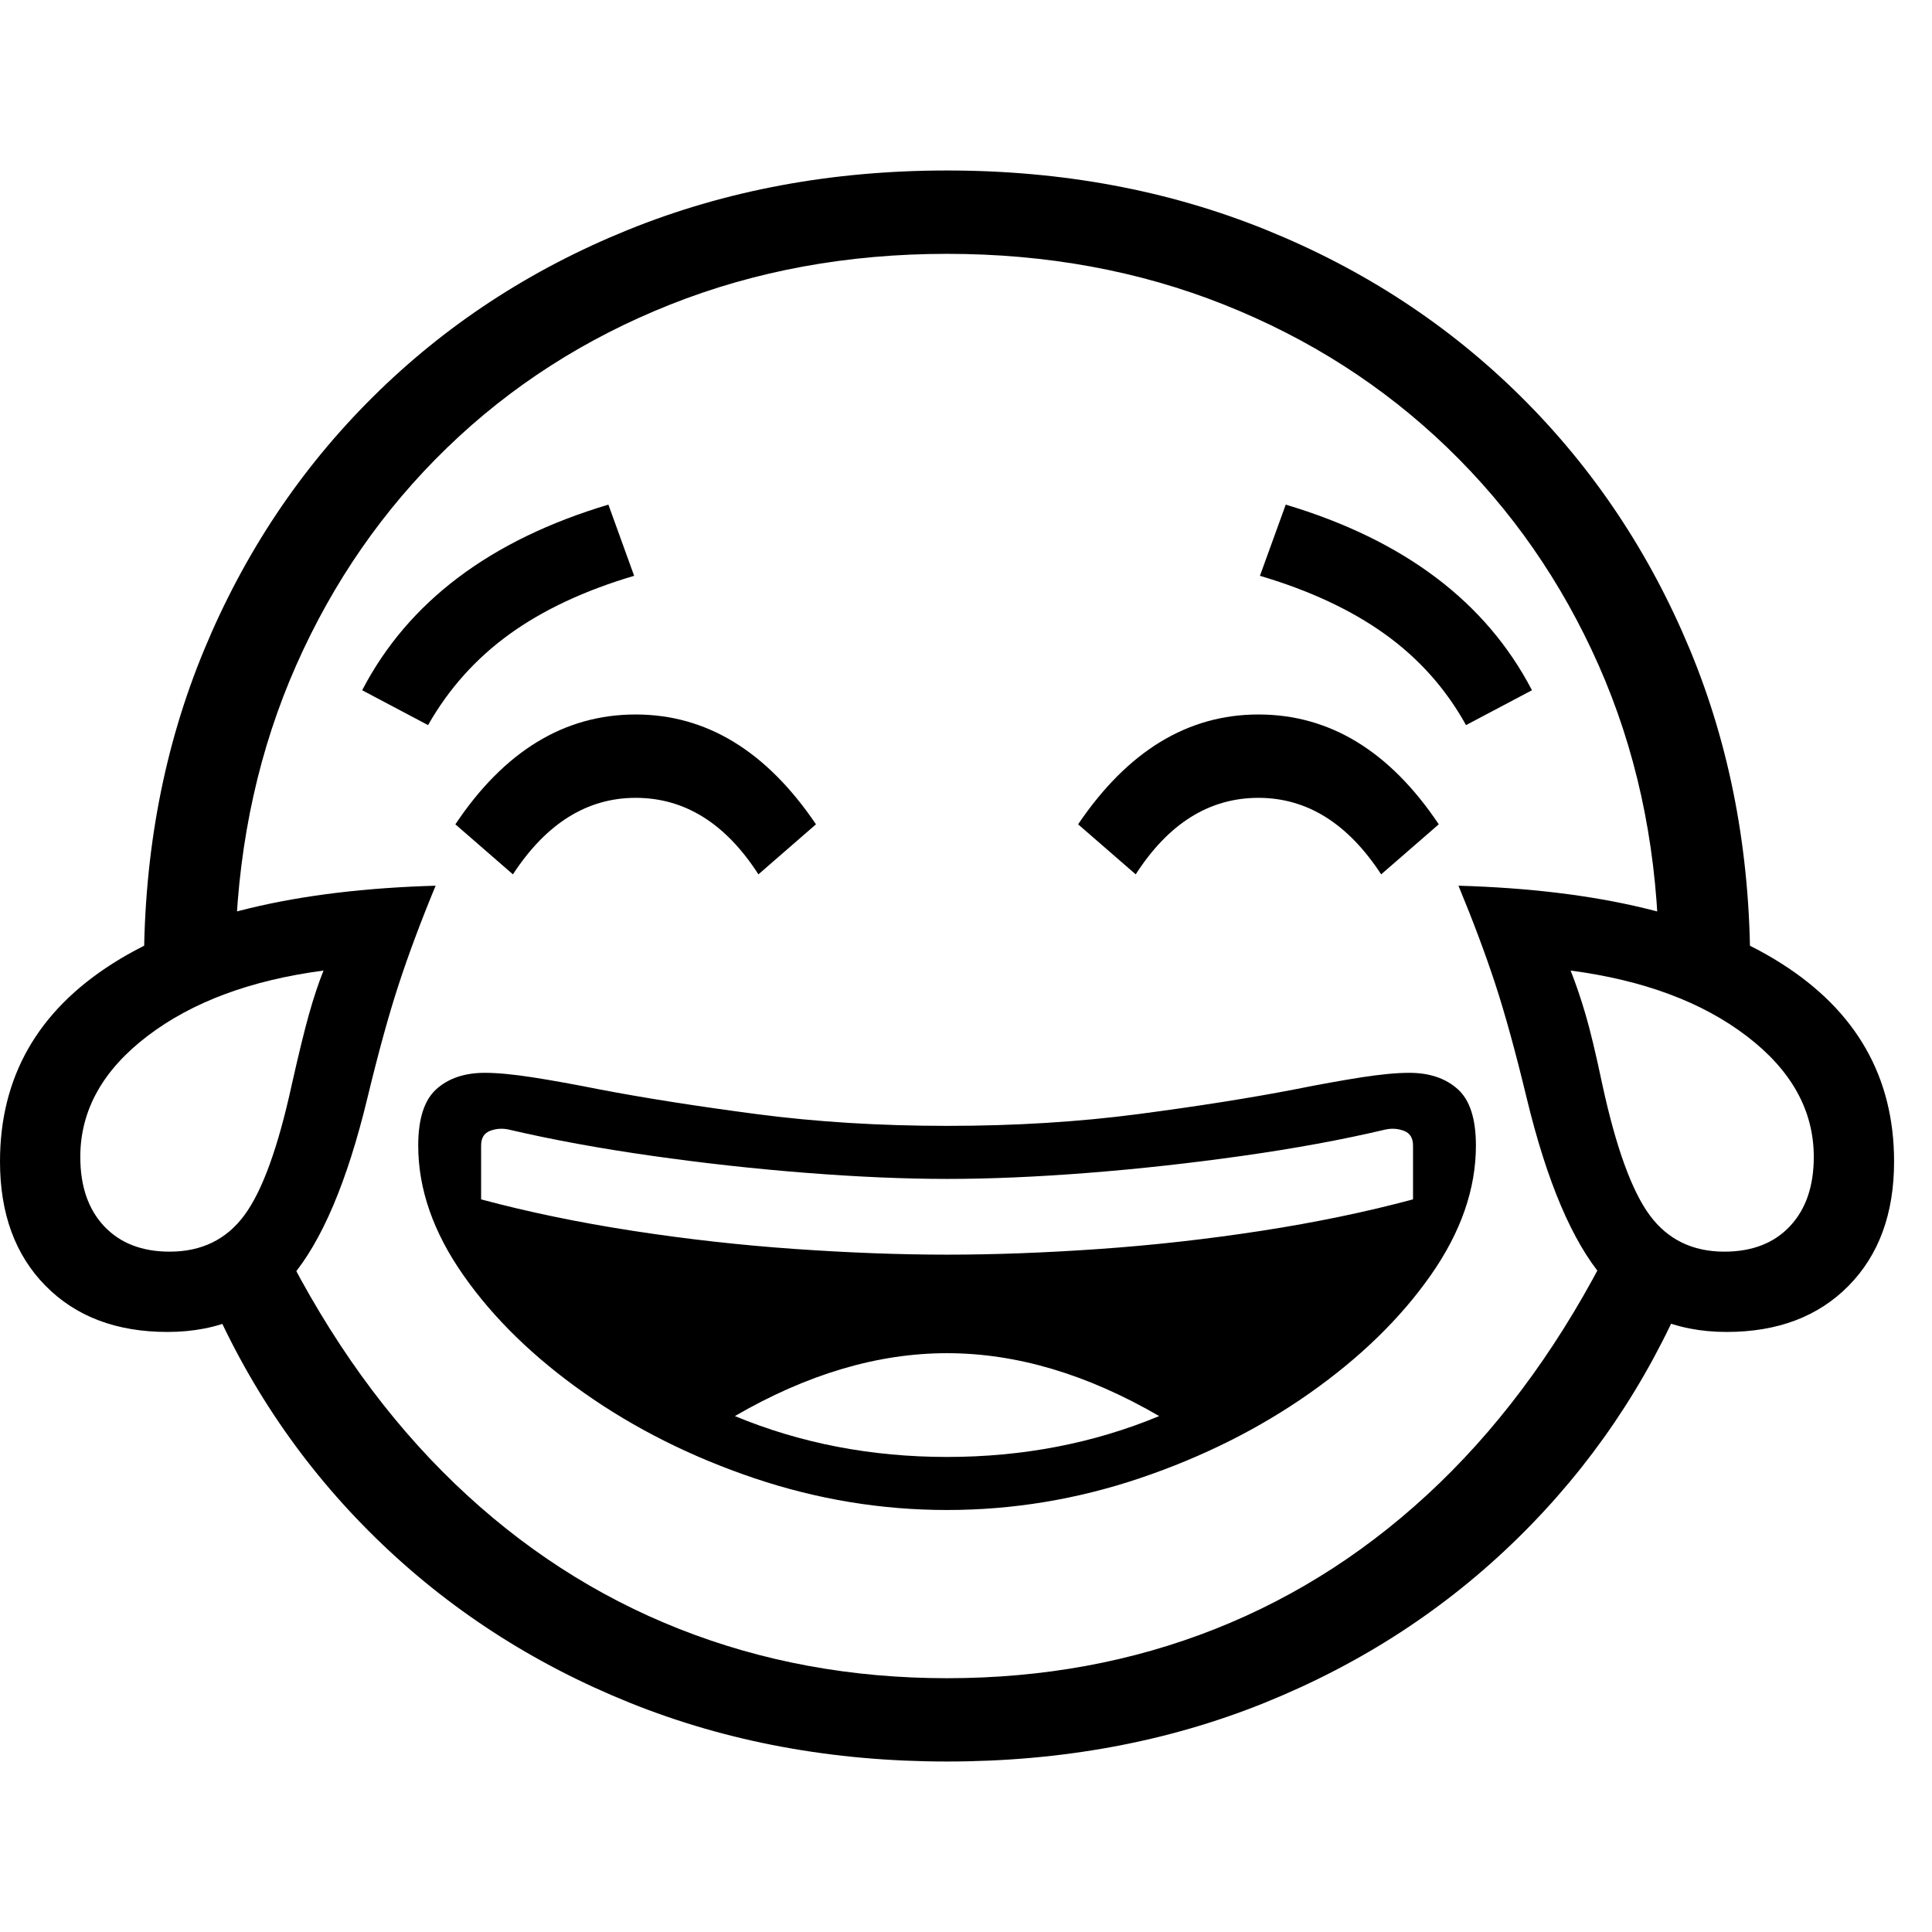 <svg version="1.1" xmlns="http://www.w3.org/2000/svg" width="256" height="256" viewBox="0 0 39.844 32.812">
  <defs>
    <style type="text/css" id="current-color-scheme">.ColorScheme-Text { color:#000000; }</style>
  </defs><path class="ColorScheme-Text" fill="currentColor" d="M2.969 16.406 C2.969 14.052 3.383 11.878 4.211 9.883 C5.039 7.888 6.198 6.151 7.688 4.672 C9.177 3.193 10.93 2.044 12.945 1.227 C14.961 0.409 17.156 -0 19.531 -0 C21.906 -0 24.102 0.409 26.117 1.227 C28.133 2.044 29.885 3.193 31.375 4.672 C32.865 6.151 34.023 7.888 34.852 9.883 C35.68 11.878 36.094 14.052 36.094 16.406 L34.203 15.828 C34.141 13.797 33.729 11.922 32.969 10.203 C32.208 8.484 31.169 6.99 29.852 5.719 C28.534 4.448 26.997 3.464 25.242 2.766 C23.487 2.068 21.583 1.719 19.531 1.719 C17.479 1.719 15.576 2.068 13.82 2.766 C12.065 3.464 10.531 4.448 9.219 5.719 C7.906 6.99 6.87 8.484 6.109 10.203 C5.349 11.922 4.932 13.797 4.859 15.828 Z M3.5 22.297 C4.156 22.297 4.669 22.047 5.039 21.547 C5.409 21.047 5.734 20.151 6.016 18.859 C6.161 18.214 6.281 17.724 6.375 17.391 C6.469 17.057 6.568 16.76 6.672 16.5 C5.172 16.698 3.961 17.148 3.039 17.852 C2.117 18.555 1.656 19.385 1.656 20.344 C1.656 20.948 1.82 21.424 2.148 21.773 C2.477 22.122 2.927 22.297 3.5 22.297 Z M3.453 23.953 C2.401 23.953 1.563 23.635 0.938 23 C0.312 22.365 0 21.51 0 20.438 C0 18.698 0.776 17.336 2.328 16.352 C3.88 15.367 6.099 14.833 8.984 14.75 C8.682 15.479 8.43 16.154 8.227 16.773 C8.023 17.393 7.807 18.177 7.578 19.125 C7.161 20.854 6.635 22.091 6 22.836 C5.365 23.581 4.516 23.953 3.453 23.953 Z M19.531 32.812 C17.177 32.812 14.997 32.409 12.992 31.602 C10.987 30.794 9.237 29.659 7.742 28.195 C6.247 26.732 5.089 25.026 4.266 23.078 L5.828 22.156 C6.807 24.104 7.987 25.742 9.367 27.07 C10.747 28.398 12.294 29.401 14.008 30.078 C15.721 30.755 17.562 31.094 19.531 31.094 C21.51 31.094 23.354 30.755 25.062 30.078 C26.771 29.401 28.312 28.398 29.688 27.07 C31.063 25.742 32.24 24.104 33.219 22.156 L34.781 23.078 C33.958 25.026 32.802 26.732 31.312 28.195 C29.823 29.659 28.078 30.794 26.078 31.602 C24.078 32.409 21.896 32.812 19.531 32.812 Z M10.578 14.516 L9.391 13.484 C10.401 11.974 11.641 11.219 13.109 11.219 C14.568 11.219 15.807 11.974 16.828 13.484 L15.641 14.516 C14.964 13.464 14.12 12.938 13.109 12.938 C12.109 12.938 11.266 13.464 10.578 14.516 Z M8.828 11.438 L7.469 10.719 C8.417 8.896 10.109 7.62 12.547 6.891 L13.078 8.359 C12.057 8.661 11.201 9.062 10.508 9.562 C9.815 10.063 9.255 10.687 8.828 11.438 Z M23.422 14.516 L22.234 13.484 C23.255 11.974 24.495 11.219 25.953 11.219 C27.422 11.219 28.661 11.974 29.672 13.484 L28.484 14.516 C27.797 13.464 26.953 12.938 25.953 12.938 C24.943 12.938 24.099 13.464 23.422 14.516 Z M35.609 23.953 C34.547 23.953 33.698 23.581 33.062 22.836 C32.427 22.091 31.901 20.854 31.484 19.125 C31.255 18.177 31.039 17.393 30.836 16.773 C30.633 16.154 30.38 15.479 30.078 14.75 C32.964 14.833 35.182 15.367 36.734 16.352 C38.286 17.336 39.062 18.698 39.062 20.438 C39.062 21.51 38.75 22.365 38.125 23 C37.5 23.635 36.661 23.953 35.609 23.953 Z M35.562 22.297 C36.135 22.297 36.586 22.122 36.914 21.773 C37.242 21.424 37.406 20.948 37.406 20.344 C37.406 19.385 36.945 18.555 36.023 17.852 C35.102 17.148 33.891 16.698 32.391 16.5 C32.495 16.76 32.596 17.057 32.695 17.391 C32.794 17.724 32.911 18.214 33.047 18.859 C33.328 20.151 33.654 21.047 34.023 21.547 C34.393 22.047 34.906 22.297 35.562 22.297 Z M30.234 11.438 C29.818 10.687 29.26 10.063 28.562 9.562 C27.865 9.062 27.005 8.661 25.984 8.359 L26.516 6.891 C28.953 7.62 30.646 8.896 31.594 10.719 Z M19.531 26.531 C21.094 26.531 22.552 26.25 23.906 25.688 C22.417 24.823 20.958 24.391 19.531 24.391 C18.104 24.391 16.646 24.823 15.156 25.688 C16.51 26.25 17.969 26.531 19.531 26.531 Z M19.531 27.625 C18.177 27.625 16.852 27.406 15.555 26.969 C14.258 26.531 13.089 25.945 12.047 25.211 C11.005 24.477 10.174 23.667 9.555 22.781 C8.935 21.896 8.625 21.005 8.625 20.109 C8.625 19.557 8.75 19.169 9 18.945 C9.25 18.721 9.583 18.609 10 18.609 C10.26 18.609 10.591 18.641 10.992 18.703 C11.393 18.766 11.854 18.849 12.375 18.953 C13.302 19.13 14.38 19.299 15.609 19.461 C16.839 19.622 18.146 19.703 19.531 19.703 C20.927 19.703 22.24 19.622 23.469 19.461 C24.698 19.299 25.771 19.13 26.688 18.953 C27.208 18.849 27.669 18.766 28.07 18.703 C28.471 18.641 28.802 18.609 29.062 18.609 C29.479 18.609 29.812 18.721 30.062 18.945 C30.313 19.169 30.438 19.557 30.438 20.109 C30.438 21.005 30.128 21.896 29.508 22.781 C28.888 23.667 28.057 24.477 27.016 25.211 C25.974 25.945 24.805 26.531 23.508 26.969 C22.211 27.406 20.885 27.625 19.531 27.625 Z M19.531 22.359 C20.51 22.359 21.557 22.32 22.672 22.242 C23.786 22.164 24.901 22.039 26.016 21.867 C27.13 21.695 28.172 21.479 29.141 21.219 L29.141 20.109 C29.141 19.953 29.078 19.852 28.953 19.805 C28.828 19.758 28.698 19.75 28.562 19.781 C27.677 19.99 26.701 20.169 25.633 20.32 C24.565 20.471 23.503 20.589 22.445 20.672 C21.388 20.755 20.417 20.797 19.531 20.797 C18.656 20.797 17.688 20.755 16.625 20.672 C15.562 20.589 14.5 20.471 13.438 20.32 C12.375 20.169 11.396 19.99 10.5 19.781 C10.365 19.75 10.234 19.758 10.109 19.805 C9.984 19.852 9.922 19.953 9.922 20.109 L9.922 21.219 C10.891 21.479 11.932 21.695 13.047 21.867 C14.161 22.039 15.279 22.164 16.398 22.242 C17.518 22.32 18.562 22.359 19.531 22.359 Z M39.844 27.344" /></svg>